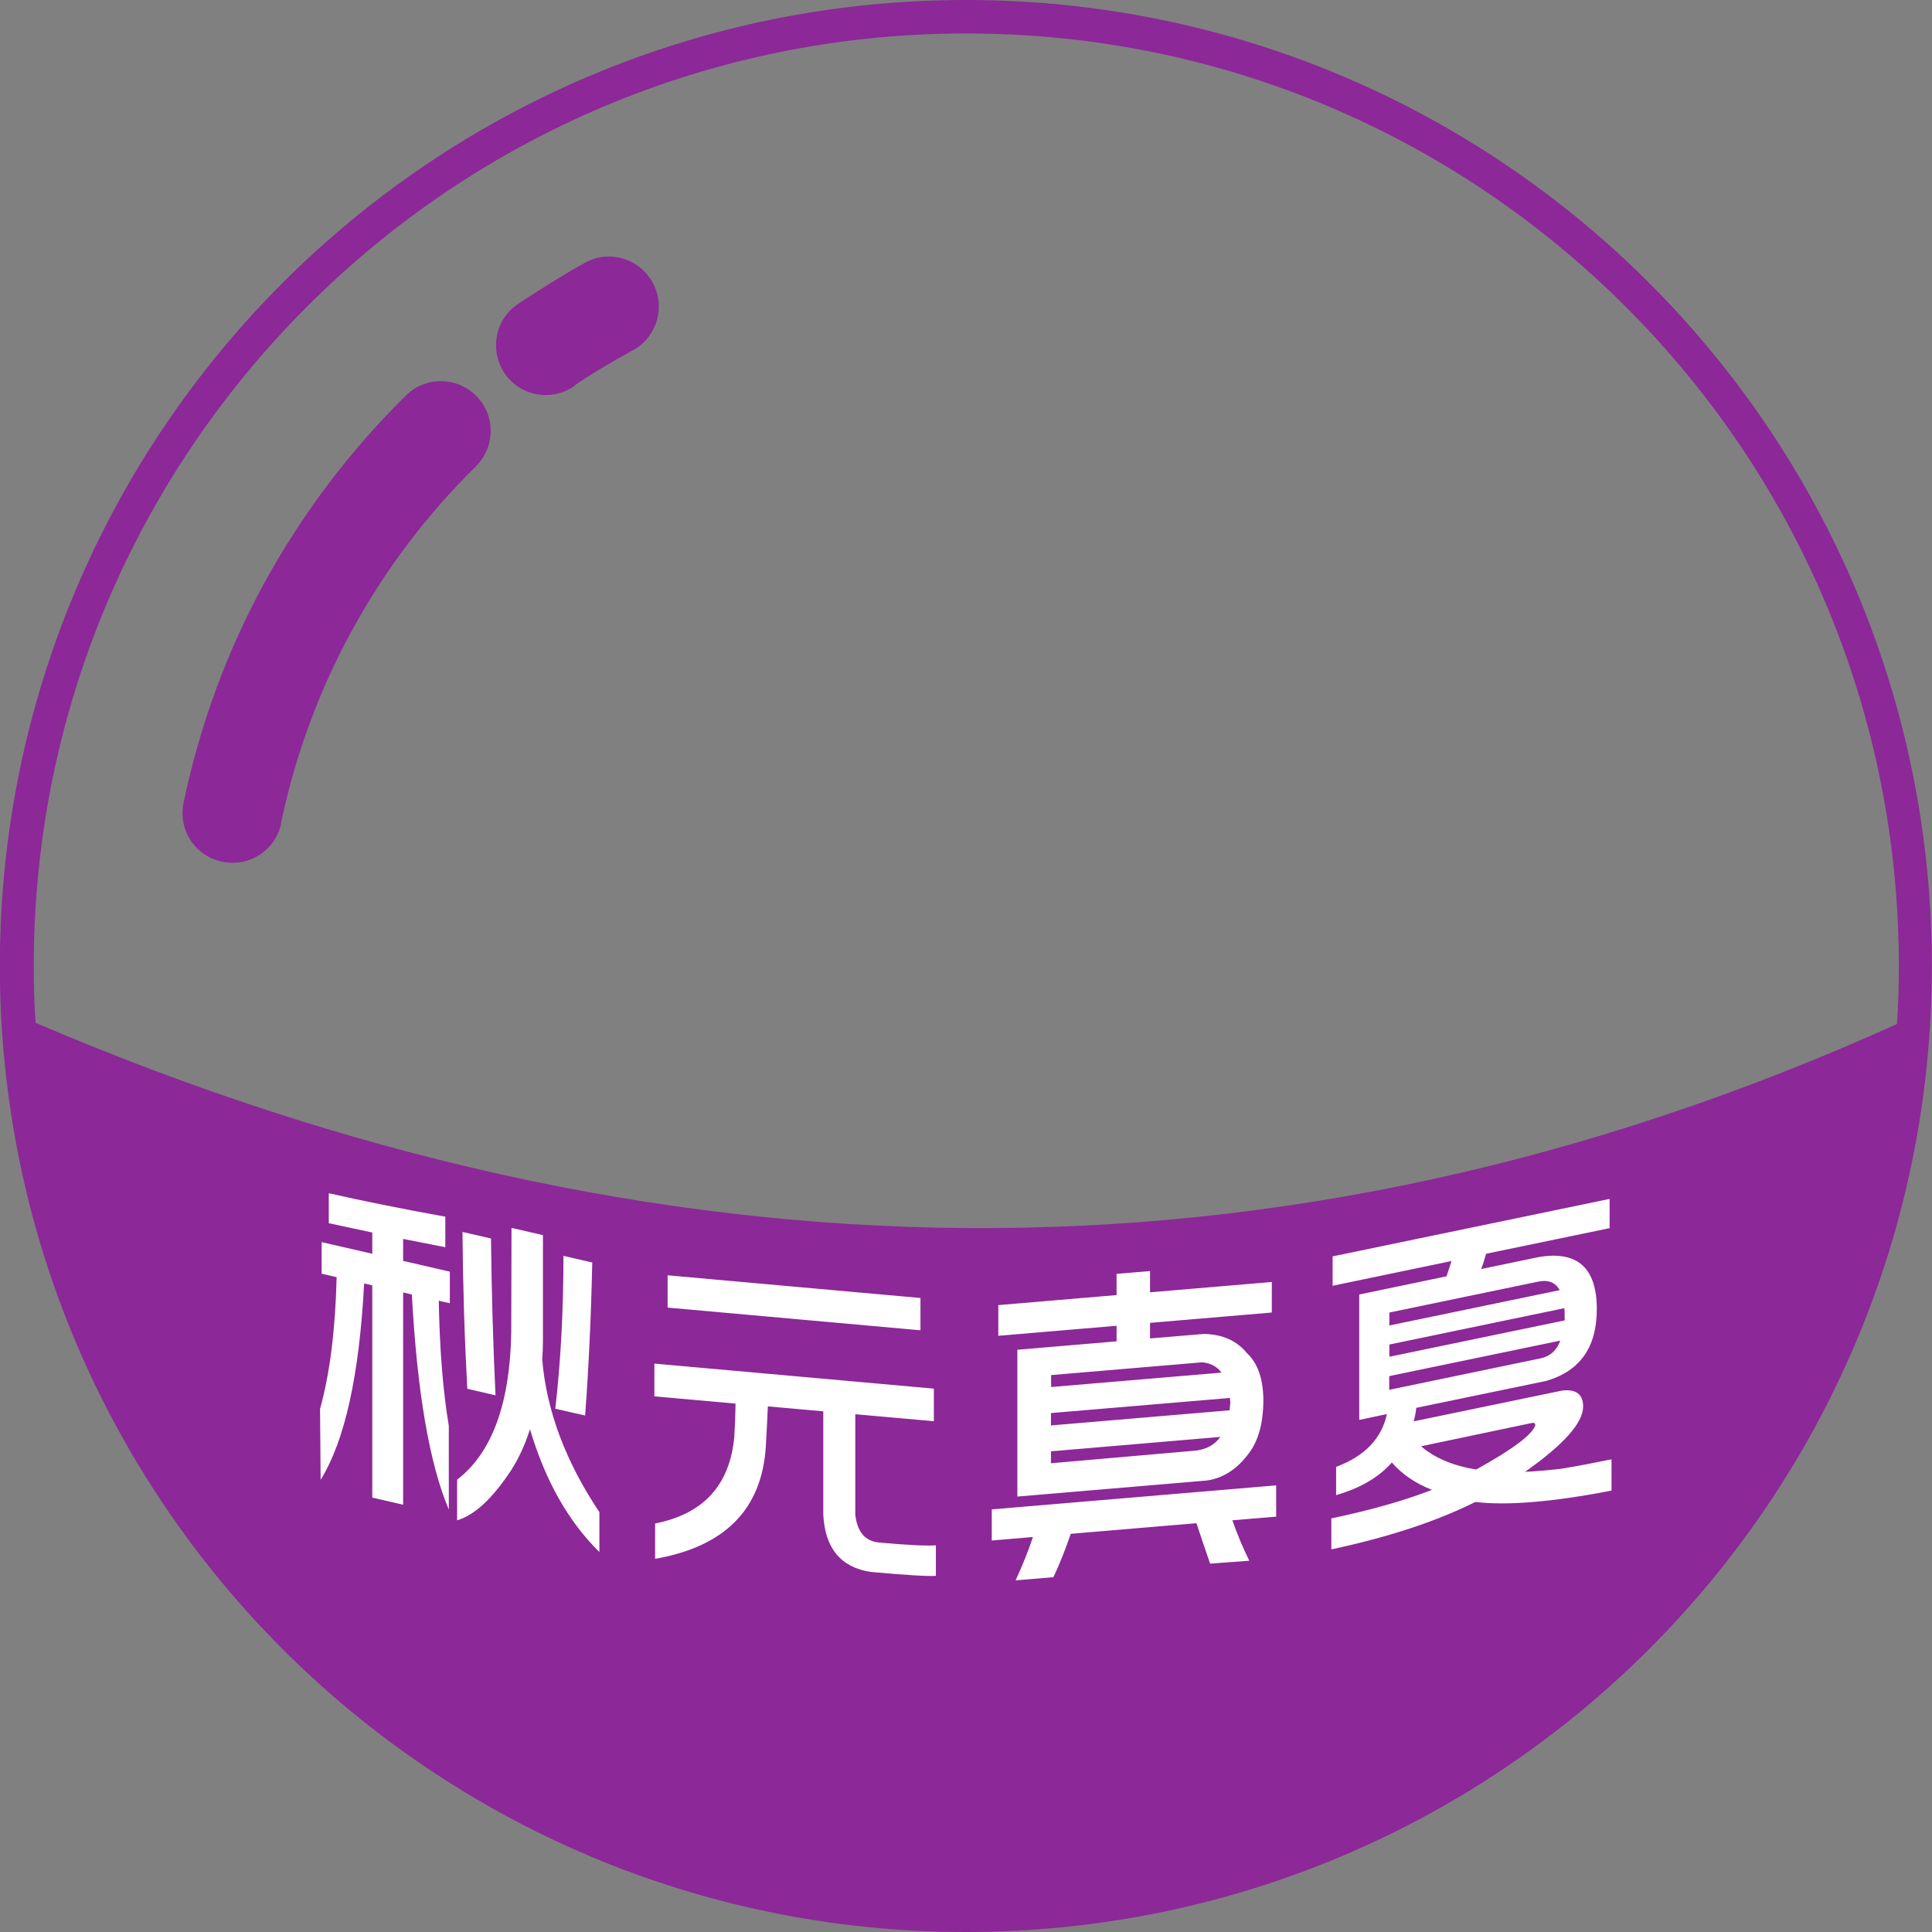 <?xml version="1.0" encoding="UTF-8"?>
<!DOCTYPE svg PUBLIC "-//W3C//DTD SVG 1.1//EN" "http://www.w3.org/Graphics/SVG/1.1/DTD/svg11.dtd">
<!-- Creator: CorelDRAW 2021.5 -->
<svg xmlns="http://www.w3.org/2000/svg" xml:space="preserve" width="100%" height="100%" version="1.1" style="shape-rendering:geometricPrecision; text-rendering:geometricPrecision; image-rendering:optimizeQuality; fill-rule:evenodd; clip-rule:evenodd"
viewBox="0 0 132.8 132.8"
 xmlns:xlink="http://www.w3.org/1999/xlink"
 xmlns:xodm="http://www.corel.com/coreldraw/odm/2003">
 <rect x="0" y="0" width="132.8" height="132.8" fill="#808080" stroke="none"/>
 <defs>
  <style type="text/css">
   <![CDATA[
    .fil0 {fill:none;fill-rule:nonzero}
    .fil1 {fill:#8C2898;fill-rule:nonzero}
    .fil2 {fill:white;fill-rule:nonzero}
   ]]>
  </style>
   <clipPath id="id0" style="clip-rule:nonzero">
    <path d="M2.39 70.29c42.67,18.26 85.31,19.37 127.98,0.1 0.1,-1.34 0.13,-2.65 0.13,-3.99 0,-17.7 -7.17,-33.74 -18.78,-45.32 -11.62,-11.62 -27.62,-18.78 -45.32,-18.78 -17.7,0 -33.74,7.17 -45.32,18.78 -11.62,11.62 -18.78,27.62 -18.78,45.32 0,1.31 0.03,2.62 0.13,3.93l-0.03 -0.03z"/>
   </clipPath>
    <clipPath id="id1">
     <path d="M16.78 75.8c32.08,10.8 64.14,11.7 96.21,1.32l0 -54.73c-0.42,-0.44 -0.85,-0.88 -1.28,-1.31 -11.62,-11.62 -27.62,-18.78 -45.32,-18.78 -17.7,0 -33.74,7.17 -45.32,18.78 -1.51,1.51 -2.94,3.09 -4.29,4.74l0 49.98z"/>
    </clipPath>
    <clipPath id="id2">
     <path d="M2.39 70.29c42.67,18.26 85.31,19.37 127.98,0.1 0.1,-1.34 0.13,-2.65 0.13,-3.99 0,-17.7 -7.17,-33.74 -18.78,-45.32 -11.62,-11.62 -27.62,-18.78 -45.32,-18.78 -17.7,0 -33.74,7.17 -45.32,18.78 -11.62,11.62 -18.78,27.62 -18.78,45.32 0,1.31 0.03,2.62 0.13,3.93l-0.03 -0.03z"/>
    </clipPath>
 </defs>
 <g id="Layer_x0020_1">
  <g>
  </g>
  <g style="clip-path:url(#id0)">
   <g id="_1823139985824">
   </g>
   <g style="clip-path:url(#id2)">
   </g>
  </g>
  <path class="fil0" d="M2.39 70.29c42.67,18.26 85.31,19.37 127.98,0.1 0.1,-1.34 0.13,-2.65 0.13,-3.99 0,-17.7 -7.17,-33.74 -18.78,-45.32 -11.62,-11.62 -27.62,-18.78 -45.32,-18.78 -17.7,0 -33.74,7.17 -45.32,18.78 -11.62,11.62 -18.78,27.62 -18.78,45.32 0,1.31 0.03,2.62 0.13,3.93l-0.03 -0.03z"/>
  <path class="fil1" d="M39.43 26.57c-1.57,1.05 -3.7,0.65 -4.75,-0.92 -1.05,-1.57 -0.65,-3.7 0.92,-4.75 0.72,-0.49 1.51,-0.98 2.29,-1.47 0.95,-0.59 1.73,-1.05 2.32,-1.37 1.67,-0.92 3.76,-0.29 4.65,1.37 0.92,1.67 0.29,3.76 -1.37,4.65 -0.88,0.49 -1.57,0.88 -2.06,1.18 -0.65,0.39 -1.34,0.82 -2,1.28l0 0.03zm26.96 -26.57c18.33,0 34.95,7.43 46.96,19.44 12.01,12.01 19.44,28.63 19.44,46.96 0,18.33 -7.43,34.95 -19.44,46.96 -12.01,12.01 -28.63,19.44 -46.96,19.44 -18.33,0 -34.95,-7.43 -46.96,-19.44 -12.01,-12.01 -19.44,-28.63 -19.44,-46.96 0,-18.33 7.43,-34.95 19.44,-46.96 12.01,-12.01 28.63,-19.44 46.96,-19.44zm-63.98 70.29c42.67,18.26 85.31,19.37 127.98,0.1 0.1,-1.34 0.13,-2.65 0.13,-3.99 0,-17.7 -7.17,-33.74 -18.78,-45.32 -11.62,-11.62 -27.62,-18.78 -45.32,-18.78 -17.7,0 -33.74,7.17 -45.32,18.78 -11.62,11.62 -18.78,27.62 -18.78,45.32 0,1.31 0.03,2.62 0.13,3.93l-0.03 -0.03zm16.92 -13.71c-0.39,1.87 -2.19,3.04 -4.06,2.65 -1.87,-0.39 -3.04,-2.19 -2.65,-4.06 1.11,-5.3 2.98,-10.41 5.56,-15.12 2.59,-4.71 5.86,-9.06 9.72,-12.86 1.34,-1.34 3.53,-1.31 4.84,0.03 1.34,1.34 1.31,3.5 -0.03,4.84 -3.4,3.34 -6.25,7.13 -8.51,11.26 -2.26,4.12 -3.89,8.57 -4.88,13.22l0 0.03z"/>
  <path class="fil2" d="M30.61 83.63l0 2.1c-0.88,-0.17 -1.84,-0.36 -2.9,-0.57l0 1.51 3.21 0.74 0 2.17 -0.76 -0.17c0.06,3.35 0.29,6.22 0.69,8.6l0 5.76c-1.34,-3.19 -2.18,-8.12 -2.54,-14.79l-0.6 -0.14 0 14.59 -2.12 -0.49 0 -14.59 -0.56 -0.13c-0.33,6.3 -1.32,10.8 -2.99,13.5l-0.04 -4.88c0.67,-2.4 1.05,-5.41 1.14,-9.05l-1.03 -0.24 0 -2.17 3.48 0.8 0 -1.46c-0.97,-0.21 -1.96,-0.42 -2.99,-0.64l0 -2.06c2.29,0.52 4.96,1.06 8,1.61zm4.55 0.77l2.16 0.5 0 7.3c0,0.41 -0.02,0.83 -0.05,1.25 0.3,3.53 1.61,7.02 3.93,10.49l0 2.74c-2.13,-2.09 -3.72,-4.9 -4.77,-8.44 -0.33,1.04 -0.76,1.98 -1.29,2.81 -1.29,1.96 -2.53,3.11 -3.72,3.45l0 -2.79c2.39,-1.84 3.63,-5.21 3.72,-10.08l0.02 -7.22zm-3.37 0.28l1.96 0.45c0.04,3.82 0.15,7.42 0.31,10.78l-1.94 -0.45c-0.19,-3.49 -0.3,-7.08 -0.33,-10.78zm6.93 1.64l1.99 0.46c-0.08,3.67 -0.24,7.18 -0.49,10.52l-2.05 -0.47c0.37,-3.22 0.56,-6.72 0.56,-10.51zm6.26 7.41l19.21 1.72 0 2.24 -5.4 -0.48 0 6.91c0.14,1.19 0.68,1.82 1.64,1.91 2,0.18 3.3,0.24 3.9,0.19l0 2.1c-0.53,0.04 -2.03,-0.05 -4.49,-0.27 -2.05,-0.32 -3.13,-1.63 -3.25,-3.93l0 -7.11 -3.81 -0.34c-0.03,0.77 -0.08,1.7 -0.14,2.76 -0.27,4.31 -2.81,6.88 -7.61,7.72l0 -2.43c3.31,-0.65 5.12,-2.62 5.44,-5.91 0.05,-0.79 0.08,-1.57 0.09,-2.33l-5.58 -0.5 0 -2.24zm0.91 -6.07l17.38 1.56 0 2.22 -17.38 -1.56 0 -2.22zm26.35 9.47l0 0.85 12.28 -1.04c0.02,-0.18 0.03,-0.37 0.05,-0.55 -0.02,-0.11 -0.02,-0.2 -0.02,-0.3l-12.31 1.04zm11.72 -2.78c-0.3,-0.42 -0.75,-0.65 -1.32,-0.71l-10.39 0.88 0 0.82 11.72 -0.99zm-11.72 5.41l0 0.82 9.96 -0.87c0.74,-0.09 1.31,-0.41 1.68,-0.94l-11.65 0.99zm-3.62 -10.05l8.13 -0.69 0 -1.46 2.3 -0.19 0 1.46 8.37 -0.71 0 2.1 -8.37 0.71 0 1.07 3.71 -0.31c1.28,0.03 2.26,0.47 2.96,1.33 0.73,0.68 1.1,1.74 1.12,3.18 0,1.58 -0.33,2.82 -1,3.7 -0.81,1.09 -1.78,1.72 -2.92,1.87l-12.99 1.1 0 -10.09 6.82 -0.58 0 -1.07 -8.13 0.69 0 -2.1zm-0.44 14.04l19.54 -1.65 0 2.15 -3.01 0.25c0.33,0.95 0.72,1.88 1.16,2.78l-2.69 0.2c-0.3,-0.87 -0.62,-1.8 -0.94,-2.78l-8.64 0.73c-0.37,1.08 -0.76,2.07 -1.19,2.98l-2.6 0.22c0.47,-1.02 0.87,-2.01 1.19,-2.98l-2.83 0.24 0 -2.15zm23.42 -17.39l19.04 -3.95 0 2.01 -8.49 1.76c-0.1,0.37 -0.21,0.72 -0.34,1.05l3.94 -0.82c2.67,-0.46 4.01,0.73 4.01,3.58 0,2.61 -1.15,4.25 -3.47,4.93l-8.94 1.85c-0.03,0.31 -0.09,0.62 -0.18,0.93l10.17 -2.11c0.98,-0.13 1.48,0.24 1.48,1.09 0,1.12 -1.33,2.61 -3.99,4.49 0.78,-0.04 1.6,-0.11 2.47,-0.21 1.09,-0.18 2.25,-0.4 3.47,-0.65l0 2.15c-4.07,0.79 -7.2,1.04 -9.36,0.78 -2.66,1.33 -5.96,2.42 -9.9,3.26l0 -2.13c2.64,-0.55 4.95,-1.2 6.92,-1.96 -1.14,-0.45 -2.05,-1.07 -2.76,-1.88 -0.91,1.03 -2.19,1.77 -3.83,2.24l0 -1.94c1.97,-0.74 3.13,-1.95 3.49,-3.63l-1.9 0.4 0 -8.62 6 -1.25c0.12,-0.35 0.23,-0.7 0.34,-1.05l-8.17 1.7 0 -2.01zm3.9 9.17l10.39 -2.16c0.66,-0.14 1.11,-0.54 1.36,-1.22l-11.76 2.44 0 0.94zm0 -2.27l12.05 -2.5c0,-0.12 0,-0.25 0,-0.39 0,-0.15 -0.01,-0.3 -0.02,-0.45l-12.03 2.5 0 0.84zm0 -2.15l11.71 -2.43c-0.3,-0.54 -0.8,-0.73 -1.5,-0.58l-10.21 2.12 0 0.89zm2.19 8.31c0.93,0.8 2.19,1.33 3.78,1.59 2.51,-1.39 3.86,-2.4 4.06,-3.04 0,-0.14 -0.07,-0.19 -0.23,-0.16l-7.61 1.6z"/>
 </g>
</svg>
